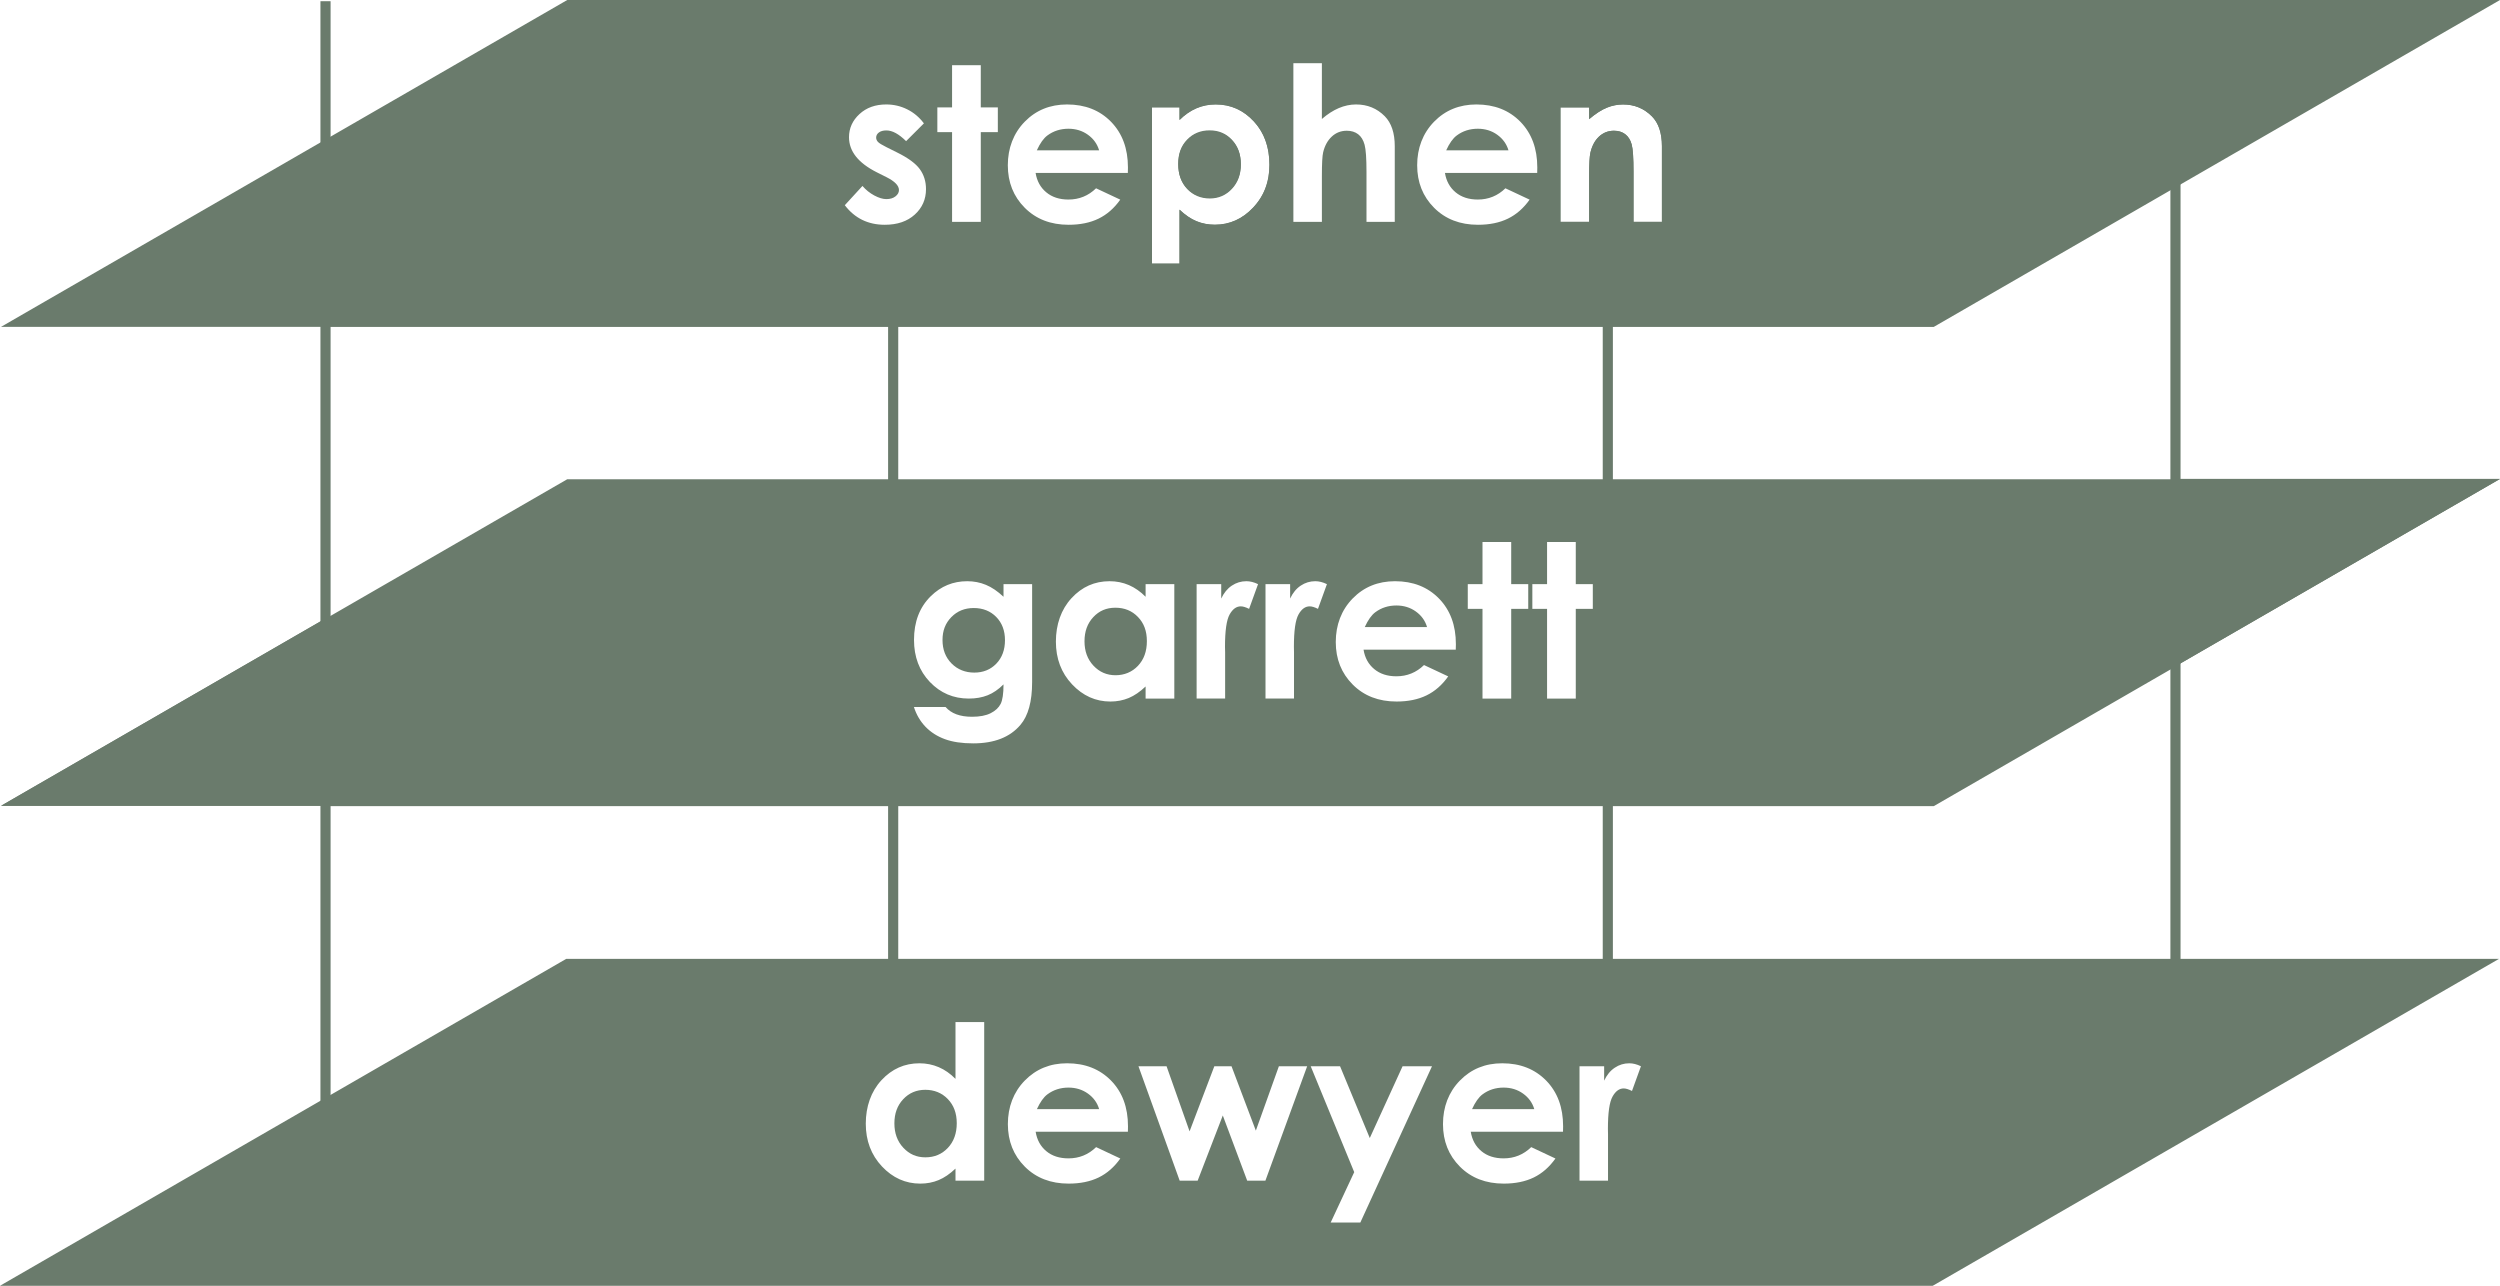 <?xml version="1.0" encoding="UTF-8"?><svg id="Layer_1" xmlns="http://www.w3.org/2000/svg" viewBox="0 0 986.51 507.37"><defs><style>.cls-1{fill:#6a7b6c;}.cls-2{fill:none;stroke:#6a7b6c;stroke-miterlimit:10;stroke-width:4px;}</style></defs><path class="cls-1" d="M.4,317.98H128.45v-73.93L.4,317.98ZM858.45,188.98v73.93l128.06-73.93h-128.06Z"/><path class="cls-1" d="M.4,128.98H128.45V55.05L.4,128.98Z"/><line class="cls-2" x1="352.45" y1="390.48" x2="352.45" y2="301.48"/><line class="cls-2" x1="352.45" y1="200.48" x2="352.45" y2="117.48"/><line class="cls-2" x1="128.45" y1="462.48" x2="128.45" y2=".48"/><polyline class="cls-2" points="858.45 .48 858.45 377.35 858.45 378.98"/><line class="cls-2" x1="634.45" y1="196.48" x2="634.45" y2="119.48"/><line class="cls-2" x1="634.45" y1="506.98" x2="634.45" y2="495.48"/><polyline class="cls-2" points="634.45 404.48 634.45 373.52 634.45 301.48"/><path class="cls-1" d="M.4,317.98H128.45v-73.93L.4,317.98ZM858.45,188.98v73.93l128.06-73.93h-128.06Z"/><path class="cls-1" d="M393.12,243.46c2.3,2.35,3.45,5.41,3.45,9.17s-1.14,6.9-3.43,9.26c-2.28,2.35-5.18,3.52-8.69,3.52s-6.59-1.2-8.97-3.61c-2.38-2.41-3.56-5.49-3.56-9.25s1.16-6.64,3.48-9.03c2.33-2.39,5.27-3.59,8.84-3.59s6.59,1.18,8.88,3.53Z"/><path class="cls-1" d="M449.04,243.46c-2.34-2.44-5.31-3.65-8.89-3.65s-6.41,1.23-8.73,3.71c-2.32,2.48-3.47,5.65-3.47,9.53s1.17,7.11,3.53,9.62c2.36,2.52,5.26,3.78,8.71,3.78s6.51-1.24,8.85-3.71c2.35-2.48,3.52-5.72,3.52-9.74s-1.17-7.11-3.52-9.54Zm0,0c-2.34-2.44-5.31-3.65-8.89-3.65s-6.41,1.23-8.73,3.71c-2.32,2.48-3.47,5.65-3.47,9.53s1.17,7.11,3.53,9.62c2.36,2.52,5.26,3.78,8.71,3.78s6.51-1.24,8.85-3.71c2.35-2.48,3.52-5.72,3.52-9.74s-1.17-7.11-3.52-9.54Zm0,0c-2.34-2.44-5.31-3.65-8.89-3.65s-6.41,1.23-8.73,3.71c-2.32,2.48-3.47,5.65-3.47,9.53s1.17,7.11,3.53,9.62c2.36,2.52,5.26,3.78,8.71,3.78s6.51-1.24,8.85-3.71c2.35-2.48,3.52-5.72,3.52-9.74s-1.17-7.11-3.52-9.54Zm0,0c-2.34-2.44-5.31-3.65-8.89-3.65s-6.41,1.23-8.73,3.71c-2.32,2.48-3.47,5.65-3.47,9.53s1.17,7.11,3.53,9.62c2.36,2.52,5.26,3.78,8.71,3.78s6.51-1.24,8.85-3.71c2.35-2.48,3.52-5.72,3.52-9.74s-1.17-7.11-3.52-9.54Zm0,0c-2.34-2.44-5.31-3.65-8.89-3.65s-6.41,1.23-8.73,3.71c-2.32,2.48-3.47,5.65-3.47,9.53s1.17,7.11,3.53,9.62c2.36,2.52,5.26,3.78,8.71,3.78s6.51-1.24,8.85-3.71c2.35-2.48,3.52-5.72,3.52-9.74s-1.17-7.11-3.52-9.54Zm109.66-2.16c-2.21-1.58-4.76-2.37-7.67-2.37-3.16,0-5.94,.89-8.32,2.66-1.5,1.11-2.88,3.06-4.16,5.85h24.57c-.74-2.52-2.22-4.56-4.42-6.14Zm0,0c-2.21-1.58-4.76-2.37-7.67-2.37-3.16,0-5.94,.89-8.32,2.66-1.5,1.11-2.88,3.06-4.16,5.85h24.57c-.74-2.52-2.22-4.56-4.42-6.14Zm-109.66,2.16c-2.34-2.44-5.31-3.65-8.89-3.65s-6.41,1.23-8.73,3.71c-2.32,2.48-3.47,5.65-3.47,9.53s1.17,7.11,3.53,9.62c2.36,2.52,5.26,3.78,8.71,3.78s6.51-1.24,8.85-3.71c2.35-2.48,3.52-5.72,3.52-9.74s-1.17-7.11-3.52-9.54Zm0,0c-2.34-2.44-5.31-3.65-8.89-3.65s-6.41,1.23-8.73,3.71c-2.32,2.48-3.47,5.65-3.47,9.53s1.17,7.11,3.53,9.62c2.36,2.52,5.26,3.78,8.71,3.78s6.51-1.24,8.85-3.71c2.35-2.48,3.52-5.72,3.52-9.74s-1.17-7.11-3.52-9.54Zm109.66-2.16c-2.21-1.58-4.76-2.37-7.67-2.37-3.16,0-5.94,.89-8.32,2.66-1.5,1.11-2.88,3.06-4.16,5.85h24.57c-.74-2.52-2.22-4.56-4.42-6.14Zm0,0c-2.21-1.58-4.76-2.37-7.67-2.37-3.16,0-5.94,.89-8.32,2.66-1.5,1.11-2.88,3.06-4.16,5.85h24.57c-.74-2.52-2.22-4.56-4.42-6.14Zm-109.66,2.16c-2.34-2.44-5.31-3.65-8.89-3.65s-6.41,1.23-8.73,3.71c-2.32,2.48-3.47,5.65-3.47,9.53s1.17,7.11,3.53,9.62c2.36,2.52,5.26,3.78,8.71,3.78s6.51-1.24,8.85-3.71c2.35-2.48,3.52-5.72,3.52-9.74s-1.17-7.11-3.52-9.54Zm0,0c-2.34-2.44-5.31-3.65-8.89-3.65s-6.41,1.23-8.73,3.71c-2.32,2.48-3.47,5.65-3.47,9.53s1.17,7.11,3.53,9.62c2.36,2.52,5.26,3.78,8.71,3.78s6.51-1.24,8.85-3.71c2.35-2.48,3.52-5.72,3.52-9.74s-1.17-7.11-3.52-9.54Zm109.66-2.16c-2.21-1.58-4.76-2.37-7.67-2.37-3.16,0-5.94,.89-8.32,2.66-1.5,1.11-2.88,3.06-4.16,5.85h24.57c-.74-2.52-2.22-4.56-4.42-6.14Zm0,0c-2.21-1.58-4.76-2.37-7.67-2.37-3.16,0-5.94,.89-8.32,2.66-1.5,1.11-2.88,3.06-4.16,5.85h24.57c-.74-2.52-2.22-4.56-4.42-6.14Zm-109.66,2.16c-2.34-2.44-5.31-3.65-8.89-3.65s-6.41,1.23-8.73,3.71c-2.32,2.48-3.47,5.65-3.47,9.53s1.17,7.11,3.53,9.62c2.36,2.52,5.26,3.78,8.71,3.78s6.51-1.24,8.85-3.71c2.35-2.48,3.52-5.72,3.52-9.74s-1.17-7.11-3.52-9.54Zm0,0c-2.34-2.44-5.31-3.65-8.89-3.65s-6.41,1.23-8.73,3.71c-2.32,2.48-3.47,5.65-3.47,9.53s1.17,7.11,3.53,9.62c2.36,2.52,5.26,3.78,8.71,3.78s6.51-1.24,8.85-3.71c2.35-2.48,3.52-5.72,3.52-9.74s-1.17-7.11-3.52-9.54Zm109.66-2.16c-2.21-1.58-4.76-2.37-7.67-2.37-3.16,0-5.94,.89-8.32,2.66-1.5,1.11-2.88,3.06-4.16,5.85h24.57c-.74-2.52-2.22-4.56-4.42-6.14Zm0,0c-2.21-1.58-4.76-2.37-7.67-2.37-3.16,0-5.94,.89-8.32,2.66-1.5,1.11-2.88,3.06-4.16,5.85h24.57c-.74-2.52-2.22-4.56-4.42-6.14Zm-109.66,2.16c-2.34-2.44-5.31-3.65-8.89-3.65s-6.41,1.23-8.73,3.71c-2.32,2.48-3.47,5.65-3.47,9.53s1.17,7.11,3.53,9.62c2.36,2.52,5.26,3.78,8.71,3.78s6.51-1.24,8.85-3.71c2.35-2.48,3.52-5.72,3.52-9.74s-1.17-7.11-3.52-9.54Zm-225.2-54.35l-95.39,55.07v73.93H763.07l95.38-55.07v-73.93H223.84Zm183.44,80.08c0,7.64-1.54,13.25-4.61,16.85-4.12,4.87-10.33,7.3-18.64,7.3-4.42,0-8.14-.55-11.16-1.66-3.02-1.1-5.56-2.73-7.64-4.87-2.07-2.15-3.61-4.75-4.6-7.83h12.49c1.11,1.28,2.53,2.24,4.27,2.89,1.75,.65,3.81,.97,6.19,.97,3.04,0,5.49-.47,7.34-1.41,1.86-.94,3.16-2.15,3.93-3.65,.76-1.49,1.14-4.07,1.14-7.72-1.99,1.99-4.08,3.43-6.27,4.3s-4.66,1.3-7.43,1.3c-6.06,0-11.18-2.18-15.36-6.55-4.17-4.37-6.26-9.91-6.26-16.6,0-7.17,2.21-12.93,6.64-17.27,4.01-3.93,8.8-5.89,14.36-5.89,2.6,0,5.06,.47,7.37,1.43,2.31,.95,4.62,2.52,6.95,4.71v-4.98h11.29v38.68Zm56.11,6.47h-11.33v-4.77c-2.21,2.1-4.43,3.62-6.65,4.55-2.23,.92-4.64,1.39-7.24,1.39-5.83,0-10.87-2.27-15.13-6.79-4.26-4.52-6.38-10.15-6.38-16.87s2.06-12.69,6.17-17.14c4.12-4.46,9.12-6.68,15.01-6.68,2.71,0,5.25,.51,7.63,1.53,2.37,1.03,4.57,2.56,6.59,4.61v-4.98h11.33v45.15Zm29.51-35.4c-1.33-.66-2.42-.99-3.28-.99-1.74,0-3.22,1.07-4.42,3.23-1.2,2.16-1.81,6.39-1.81,12.7l.05,2.2v18.26h-11.25v-45.15h9.71v5.68c1.05-2.24,2.45-3.94,4.19-5.1,1.75-1.16,3.65-1.74,5.73-1.74,1.47,0,3,.38,4.61,1.16l-3.53,9.75Zm27.18,0c-1.32-.66-2.42-.99-3.27-.99-1.75,0-3.22,1.07-4.42,3.23-1.21,2.16-1.81,6.39-1.81,12.7l.04,2.2v18.26h-11.25v-45.15h9.72v5.68c1.05-2.24,2.44-3.94,4.19-5.1,1.74-1.16,3.65-1.74,5.73-1.74,1.46,0,3,.38,4.6,1.16l-3.53,9.75Zm54.37,16.11h-36.39c.52,3.21,1.93,5.76,4.21,7.65,2.28,1.9,5.19,2.85,8.73,2.85,4.24,0,7.88-1.48,10.92-4.44l9.55,4.48c-2.38,3.37-5.23,5.87-8.55,7.49-3.32,1.62-7.27,2.43-11.83,2.43-7.09,0-12.86-2.24-17.31-6.71-4.45-4.46-6.68-10.06-6.68-16.78s2.22-12.61,6.66-17.17c4.44-4.55,10.01-6.82,16.71-6.82,7.11,0,12.89,2.27,17.34,6.82,4.46,4.56,6.69,10.57,6.69,18.04l-.05,2.16Zm28.6-16.11h-6.72v35.4h-11.33v-35.4h-5.81v-9.75h5.81v-16.64h11.33v16.64h6.72v9.75Zm25.48,0h-6.72v35.4h-11.33v-35.4h-5.81v-9.75h5.81v-16.64h11.33v16.64h6.72v9.75Zm-69.83,1.04c-2.21-1.58-4.76-2.37-7.67-2.37-3.16,0-5.94,.89-8.32,2.66-1.5,1.11-2.88,3.06-4.16,5.85h24.57c-.74-2.52-2.22-4.56-4.42-6.14Zm-118.55-1.49c-3.5,0-6.41,1.23-8.73,3.71-2.32,2.48-3.47,5.65-3.47,9.53s1.17,7.11,3.53,9.62c2.36,2.52,5.26,3.78,8.71,3.78s6.51-1.24,8.85-3.71c2.35-2.48,3.52-5.72,3.52-9.74s-1.17-7.11-3.52-9.54c-2.34-2.44-5.31-3.65-8.89-3.65Zm8.89,3.65c-2.34-2.44-5.31-3.65-8.89-3.65s-6.41,1.23-8.73,3.71c-2.32,2.48-3.47,5.65-3.47,9.53s1.17,7.11,3.53,9.62c2.36,2.52,5.26,3.78,8.71,3.78s6.51-1.24,8.85-3.71c2.35-2.48,3.52-5.72,3.52-9.74s-1.17-7.11-3.52-9.54Zm109.66-2.16c-2.21-1.58-4.76-2.37-7.67-2.37-3.16,0-5.94,.89-8.32,2.66-1.5,1.11-2.88,3.06-4.16,5.85h24.57c-.74-2.52-2.22-4.56-4.42-6.14Zm0,0c-2.21-1.58-4.76-2.37-7.67-2.37-3.16,0-5.94,.89-8.32,2.66-1.5,1.11-2.88,3.06-4.16,5.85h24.57c-.74-2.52-2.22-4.56-4.42-6.14Zm-109.66,2.16c-2.34-2.44-5.31-3.65-8.89-3.65s-6.41,1.23-8.73,3.71c-2.32,2.48-3.47,5.65-3.47,9.53s1.17,7.11,3.53,9.62c2.36,2.52,5.26,3.78,8.71,3.78s6.51-1.24,8.85-3.71c2.35-2.48,3.52-5.72,3.52-9.74s-1.17-7.11-3.52-9.54Zm0,0c-2.34-2.44-5.31-3.65-8.89-3.65s-6.41,1.23-8.73,3.71c-2.32,2.48-3.47,5.65-3.47,9.53s1.17,7.11,3.53,9.62c2.36,2.52,5.26,3.78,8.71,3.78s6.51-1.24,8.85-3.71c2.35-2.48,3.52-5.72,3.52-9.74s-1.17-7.11-3.52-9.54Zm109.66-2.16c-2.21-1.58-4.76-2.37-7.67-2.37-3.16,0-5.94,.89-8.32,2.66-1.5,1.11-2.88,3.06-4.16,5.85h24.57c-.74-2.52-2.22-4.56-4.42-6.14Zm0,0c-2.21-1.58-4.76-2.37-7.67-2.37-3.16,0-5.94,.89-8.32,2.66-1.5,1.11-2.88,3.06-4.16,5.85h24.57c-.74-2.52-2.22-4.56-4.42-6.14Zm-109.66,2.16c-2.34-2.44-5.31-3.65-8.89-3.65s-6.41,1.23-8.73,3.71c-2.32,2.48-3.47,5.65-3.47,9.53s1.17,7.11,3.53,9.62c2.36,2.52,5.26,3.78,8.71,3.78s6.51-1.24,8.85-3.71c2.35-2.48,3.52-5.72,3.52-9.74s-1.17-7.11-3.52-9.54Zm0,0c-2.34-2.44-5.31-3.65-8.89-3.65s-6.41,1.23-8.73,3.71c-2.32,2.48-3.47,5.65-3.47,9.53s1.17,7.11,3.53,9.62c2.36,2.52,5.26,3.78,8.71,3.78s6.51-1.24,8.85-3.71c2.35-2.48,3.52-5.72,3.52-9.74s-1.17-7.11-3.52-9.54Zm109.66-2.16c-2.21-1.58-4.76-2.37-7.67-2.37-3.16,0-5.94,.89-8.32,2.66-1.5,1.11-2.88,3.06-4.16,5.85h24.57c-.74-2.52-2.22-4.56-4.42-6.14Zm0,0c-2.21-1.58-4.76-2.37-7.67-2.37-3.16,0-5.94,.89-8.32,2.66-1.5,1.11-2.88,3.06-4.16,5.85h24.57c-.74-2.52-2.22-4.56-4.42-6.14Zm-109.66,2.16c-2.34-2.44-5.31-3.65-8.89-3.65s-6.41,1.23-8.73,3.71c-2.32,2.48-3.47,5.65-3.47,9.53s1.17,7.11,3.53,9.62c2.36,2.52,5.26,3.78,8.71,3.78s6.51-1.24,8.85-3.71c2.35-2.48,3.52-5.72,3.52-9.74s-1.17-7.11-3.52-9.54Zm0,0c-2.34-2.44-5.31-3.65-8.89-3.65s-6.41,1.23-8.73,3.71c-2.32,2.48-3.47,5.65-3.47,9.53s1.17,7.11,3.53,9.62c2.36,2.52,5.26,3.78,8.71,3.78s6.51-1.24,8.85-3.71c2.35-2.48,3.52-5.72,3.52-9.74s-1.17-7.11-3.52-9.54Zm109.66-2.16c-2.21-1.58-4.76-2.37-7.67-2.37-3.16,0-5.94,.89-8.32,2.66-1.5,1.11-2.88,3.06-4.16,5.85h24.57c-.74-2.52-2.22-4.56-4.42-6.14Zm0,0c-2.21-1.58-4.76-2.37-7.67-2.37-3.16,0-5.94,.89-8.32,2.66-1.5,1.11-2.88,3.06-4.16,5.85h24.57c-.74-2.52-2.22-4.56-4.42-6.14Zm-109.66,2.16c-2.34-2.44-5.31-3.65-8.89-3.65s-6.41,1.23-8.73,3.71c-2.32,2.48-3.47,5.65-3.47,9.53s1.17,7.11,3.53,9.62c2.36,2.52,5.26,3.78,8.71,3.78s6.51-1.24,8.85-3.71c2.35-2.48,3.52-5.72,3.52-9.74s-1.17-7.11-3.52-9.54Zm0,0c-2.34-2.44-5.31-3.65-8.89-3.65s-6.41,1.23-8.73,3.71c-2.32,2.48-3.47,5.65-3.47,9.53s1.17,7.11,3.53,9.62c2.36,2.52,5.26,3.78,8.71,3.78s6.51-1.24,8.85-3.71c2.35-2.48,3.52-5.72,3.52-9.74s-1.17-7.11-3.52-9.54Zm0,0c-2.34-2.44-5.31-3.65-8.89-3.65s-6.41,1.23-8.73,3.71c-2.32,2.48-3.47,5.65-3.47,9.53s1.17,7.11,3.53,9.62c2.36,2.52,5.26,3.78,8.71,3.78s6.51-1.24,8.85-3.71c2.35-2.48,3.52-5.72,3.52-9.74s-1.17-7.11-3.52-9.54Z"/><path class="cls-1" d="M374.02,433.7c2.35,2.43,3.52,5.61,3.52,9.54s-1.17,7.26-3.52,9.73c-2.34,2.48-5.29,3.72-8.85,3.72s-6.35-1.26-8.71-3.78-3.53-5.73-3.53-9.63,1.16-7.05,3.47-9.52c2.32-2.48,5.23-3.72,8.73-3.72s6.55,1.22,8.89,3.66Z"/><path class="cls-1" d="M429.31,431.54c-2.21-1.58-4.76-2.37-7.67-2.37-3.16,0-5.93,.89-8.32,2.66-1.49,1.1-2.88,3.06-4.16,5.85h24.57c-.74-2.52-2.22-4.57-4.42-6.14Zm0,0c-2.21-1.58-4.76-2.37-7.67-2.37-3.16,0-5.93,.89-8.32,2.66-1.49,1.1-2.88,3.06-4.16,5.85h24.57c-.74-2.52-2.22-4.57-4.42-6.14Zm0,0c-2.21-1.58-4.76-2.37-7.67-2.37-3.16,0-5.93,.89-8.32,2.66-1.49,1.1-2.88,3.06-4.16,5.85h24.57c-.74-2.52-2.22-4.57-4.42-6.14Zm171.7,0c-2.2-1.58-4.76-2.37-7.67-2.37-3.16,0-5.93,.89-8.32,2.66-1.49,1.1-2.88,3.06-4.15,5.85h24.57c-.75-2.52-2.23-4.57-4.43-6.14Zm0,0c-2.2-1.58-4.76-2.37-7.67-2.37-3.16,0-5.93,.89-8.32,2.66-1.49,1.1-2.88,3.06-4.15,5.85h24.57c-.75-2.52-2.23-4.57-4.43-6.14Zm-171.7,0c-2.21-1.58-4.76-2.37-7.67-2.37-3.16,0-5.93,.89-8.32,2.66-1.49,1.1-2.88,3.06-4.16,5.85h24.57c-.74-2.52-2.22-4.57-4.42-6.14Zm-205.87-53.17l-94.95,54.82L0,507.37H762.67l223.44-129H223.44Zm164.93,87.53h-11.33v-4.77c-2.21,2.1-4.43,3.62-6.65,4.54-2.23,.93-4.64,1.39-7.24,1.39-5.83,0-10.87-2.26-15.13-6.78-4.25-4.53-6.38-10.15-6.38-16.87s2.06-12.69,6.17-17.14c4.12-4.46,9.12-6.69,15.01-6.69,2.71,0,5.25,.52,7.63,1.54,2.38,1.02,4.57,2.56,6.59,4.61v-22.42h11.33v62.59Zm56.7-19.3h-36.4c.52,3.21,1.93,5.77,4.21,7.66,2.28,1.9,5.19,2.84,8.74,2.84,4.23,0,7.87-1.48,10.91-4.44l9.55,4.49c-2.38,3.37-5.23,5.87-8.55,7.49-3.32,1.61-7.27,2.42-11.83,2.42-7.08,0-12.85-2.23-17.31-6.7-4.45-4.47-6.68-10.06-6.68-16.79s2.22-12.61,6.66-17.16,10.01-6.83,16.71-6.83c7.11,0,12.89,2.28,17.35,6.83,4.45,4.55,6.68,10.56,6.68,18.04l-.04,2.15Zm54.26,19.3h-7.18l-9.63-25.73-9.92,25.73h-7.09l-16.27-45.15h11.09l9.08,25.69,9.77-25.69h6.78l9.6,25.4,9.09-25.4h11.16l-16.48,45.15Zm37.46,16.52h-11.7l9.29-19.89-17.17-41.78h11.58l11.73,28.33,12.94-28.33h11.61l-28.28,61.67Zm79.98-35.82h-36.4c.52,3.21,1.93,5.77,4.21,7.66,2.28,1.9,5.2,2.84,8.74,2.84,4.23,0,7.87-1.48,10.91-4.44l9.55,4.49c-2.38,3.37-5.23,5.87-8.55,7.49-3.32,1.61-7.26,2.42-11.83,2.42-7.08,0-12.85-2.23-17.31-6.7-4.45-4.47-6.68-10.06-6.68-16.79s2.22-12.61,6.66-17.16,10.01-6.83,16.71-6.83c7.11,0,12.89,2.28,17.35,6.83,4.45,4.55,6.68,10.56,6.68,18.04l-.04,2.15Zm27.22-16.1c-1.32-.66-2.42-1-3.27-1-1.75,0-3.22,1.08-4.42,3.24-1.21,2.16-1.81,6.39-1.81,12.7l.04,2.2v18.26h-11.25v-45.15h9.72v5.68c1.05-2.24,2.44-3.94,4.19-5.1,1.74-1.17,3.65-1.75,5.73-1.75,1.46,0,3,.39,4.6,1.17l-3.53,9.75Zm-42.98,1.04c-2.2-1.58-4.76-2.37-7.67-2.37-3.16,0-5.93,.89-8.32,2.66-1.49,1.1-2.88,3.06-4.15,5.85h24.57c-.75-2.52-2.23-4.57-4.43-6.14Zm-171.7,0c-2.21-1.58-4.76-2.37-7.67-2.37-3.16,0-5.93,.89-8.32,2.66-1.49,1.1-2.88,3.06-4.16,5.85h24.57c-.74-2.52-2.22-4.57-4.42-6.14Zm0,0c-2.21-1.58-4.76-2.37-7.67-2.37-3.16,0-5.93,.89-8.32,2.66-1.49,1.1-2.88,3.06-4.16,5.85h24.57c-.74-2.52-2.22-4.57-4.42-6.14Zm0,0c-2.21-1.58-4.76-2.37-7.67-2.37-3.16,0-5.93,.89-8.32,2.66-1.49,1.1-2.88,3.06-4.16,5.85h24.57c-.74-2.52-2.22-4.57-4.42-6.14Zm0,0c-2.21-1.58-4.76-2.37-7.67-2.37-3.16,0-5.93,.89-8.32,2.66-1.49,1.1-2.88,3.06-4.16,5.85h24.57c-.74-2.52-2.22-4.57-4.42-6.14Zm0,0c-2.21-1.58-4.76-2.37-7.67-2.37-3.16,0-5.93,.89-8.32,2.66-1.49,1.1-2.88,3.06-4.16,5.85h24.57c-.74-2.52-2.22-4.57-4.42-6.14Z"/><path class="cls-1" d="M433.71,59.31h-24.57c1.28-2.79,2.66-4.74,4.16-5.85,2.38-1.77,5.16-2.66,8.32-2.66,2.91,0,5.46,.79,7.67,2.37,2.2,1.58,3.68,3.63,4.42,6.14Z"/><path class="cls-1" d="M486.17,55.39c2.33,2.48,3.49,5.65,3.49,9.53s-1.18,7.11-3.55,9.63c-2.36,2.51-5.27,3.77-8.73,3.77s-6.53-1.24-8.89-3.71c-2.35-2.48-3.52-5.72-3.52-9.74s1.17-7.11,3.52-9.54c2.36-2.44,5.32-3.65,8.89-3.65s6.47,1.24,8.79,3.71Z"/><path class="cls-1" d="M454.58,40.48v1.9h10.89v4.98c2.04-2.05,4.26-3.58,6.64-4.61,2.38-1.02,4.92-1.53,7.63-1.53,5.9,0,10.9,2.23,15.03,6.68,4.12,4.45,6.18,10.17,6.18,17.14s-2.13,12.35-6.39,16.87c-4.26,4.53-9.31,6.79-15.15,6.79-2.6,0-5.02-.47-7.26-1.39-2.24-.93-4.47-2.44-6.68-4.55v21.29h-10.89v.43h47V40.48h-47Z"/><path class="cls-1" d="M595.25,59.31h-24.57c1.27-2.79,2.66-4.74,4.16-5.85,2.38-1.77,5.15-2.66,8.31-2.66,2.91,0,5.47,.79,7.67,2.37,2.2,1.58,3.68,3.63,4.43,6.14Z"/><path class="cls-1" d="M609.58,39.48V108.48h48V39.48h-48Zm46.22,48.06h-11.21v-19.78c0-5.39-.24-8.97-.72-10.74-.48-1.76-1.32-3.11-2.53-4.04-1.2-.92-2.68-1.39-4.45-1.39-2.29,0-4.25,.77-5.9,2.3-1.64,1.54-2.78,3.66-3.41,6.37-.33,1.41-.5,4.46-.5,9.16v18.12h-11.33V42.38h11.33v4.63c2.57-2.17,4.9-3.68,6.98-4.52,2.09-.85,4.22-1.27,6.41-1.27,4.47,0,8.27,1.56,11.39,4.69,2.63,2.65,3.94,6.58,3.94,11.78v29.85Z"/><path class="cls-1" d="M223.84,0l-95.39,55.07v73.93H763.07l95.38-55.07L986.51,0H223.84Zm230.74,40.48h47V104.48h-47V40.48Zm-93.6,44.19c-2.95,2.69-6.9,4.03-11.85,4.03-6.59,0-11.84-2.58-15.77-7.72l6.97-7.6c1.33,1.55,2.89,2.8,4.67,3.76,1.78,.95,3.37,1.43,4.75,1.43,1.5,0,2.7-.36,3.61-1.08,.92-.72,1.37-1.55,1.37-2.49,0-1.74-1.64-3.44-4.94-5.1l-3.81-1.91c-7.31-3.68-10.96-8.29-10.96-13.82,0-3.57,1.37-6.62,4.13-9.15,2.75-2.54,6.27-3.8,10.56-3.8,2.93,0,5.69,.64,8.28,1.93,2.59,1.28,4.78,3.13,6.58,5.54l-7.02,7.01c-2.85-2.82-5.43-4.23-7.76-4.23-1.27,0-2.27,.27-2.98,.81-.72,.54-1.08,1.21-1.08,2.01,0,.61,.22,1.17,.68,1.68,.46,.51,1.58,1.21,3.38,2.1l4.15,2.07c4.38,2.16,7.38,4.36,9.01,6.6,1.63,2.24,2.45,4.87,2.45,7.89,0,4.01-1.47,7.36-4.42,10.04Zm32.77-32.54h-6.73v35.41h-11.33V52.13h-5.81v-9.75h5.81V25.74h11.33v16.64h6.73v9.75Zm51.3,16.11h-36.4c.52,3.21,1.93,5.76,4.21,7.65,2.28,1.9,5.19,2.85,8.74,2.85,4.23,0,7.87-1.48,10.91-4.44l9.55,4.48c-2.38,3.37-5.23,5.87-8.55,7.49s-7.27,2.43-11.83,2.43c-7.09,0-12.85-2.24-17.31-6.71-4.45-4.46-6.68-10.06-6.68-16.78s2.22-12.61,6.66-17.17c4.44-4.55,10.01-6.82,16.71-6.82,7.11,0,12.89,2.27,17.34,6.82,4.46,4.56,6.69,10.57,6.69,18.04l-.04,2.16Zm105.33,19.3h-11.16v-19.8c0-5.23-.25-8.77-.75-10.63-.5-1.85-1.35-3.23-2.55-4.15-1.21-.91-2.69-1.37-4.46-1.37-2.3,0-4.27,.76-5.92,2.29-1.64,1.52-2.79,3.59-3.42,6.22-.33,1.36-.5,4.46-.5,9.3v18.14h-11.25V24.95h11.25v22c2.21-1.91,4.44-3.35,6.68-4.3,2.24-.95,4.51-1.43,6.81-1.43,4.48,0,8.26,1.55,11.33,4.65,2.63,2.68,3.94,6.62,3.94,11.82v29.85Zm56.2-19.3h-36.4c.52,3.21,1.93,5.76,4.21,7.65,2.28,1.9,5.2,2.85,8.74,2.85,4.23,0,7.87-1.48,10.91-4.44l9.55,4.48c-2.38,3.37-5.23,5.87-8.55,7.49s-7.26,2.43-11.83,2.43c-7.08,0-12.85-2.24-17.31-6.71-4.45-4.46-6.68-10.06-6.68-16.78s2.22-12.61,6.66-17.17c4.44-4.55,10.01-6.82,16.71-6.82,7.11,0,12.89,2.27,17.35,6.82,4.45,4.56,6.68,10.57,6.68,18.04l-.04,2.16Zm51,40.24h-48V39.48h48V108.48Z"/><g><path class="cls-1" d="M486.12,55.15c2.33,2.48,3.49,5.65,3.49,9.53s-1.18,7.11-3.55,9.63c-2.36,2.51-5.27,3.77-8.73,3.77s-6.53-1.24-8.89-3.71c-2.35-2.48-3.52-5.72-3.52-9.74s1.17-7.11,3.52-9.54c2.36-2.44,5.32-3.65,8.89-3.65s6.47,1.24,8.79,3.71Z"/><path class="cls-1" d="M445.58,7.48V119.48h9v-4h46v4h9V7.48h-64Zm54.96,62.17c-.77,4.71-2.78,8.78-6.02,12.22-4.26,4.53-9.31,6.79-15.15,6.79-2.6,0-5.02-.47-7.26-1.39-2.24-.93-4.47-2.44-6.68-4.55v21.29h-10.89V42.34h10.89v4.98c2.04-2.05,4.26-3.58,6.64-4.61,2.38-1.02,4.92-1.53,7.63-1.53,5.9,0,10.9,2.23,15.03,6.68,3.12,3.37,5.06,7.47,5.81,12.29,.25,1.54,.37,3.16,.37,4.85s-.12,3.16-.37,4.65Z"/></g><path class="cls-1" d="M607.58,5.48V117.48h59V5.48h-59Zm48.22,82.06h-11.21v-19.78c0-5.39-.24-8.97-.72-10.74-.48-1.76-1.32-3.11-2.53-4.04-1.2-.92-2.68-1.39-4.45-1.39-2.29,0-4.25,.77-5.9,2.3-1.64,1.54-2.78,3.66-3.41,6.37-.33,1.41-.5,4.46-.5,9.16v18.12h-11.33V42.38h11.33v4.63c2.57-2.17,4.9-3.68,6.98-4.52,2.09-.85,4.22-1.27,6.41-1.27,4.47,0,8.27,1.56,11.39,4.69,2.63,2.65,3.94,6.58,3.94,11.78v29.85Z"/></svg>